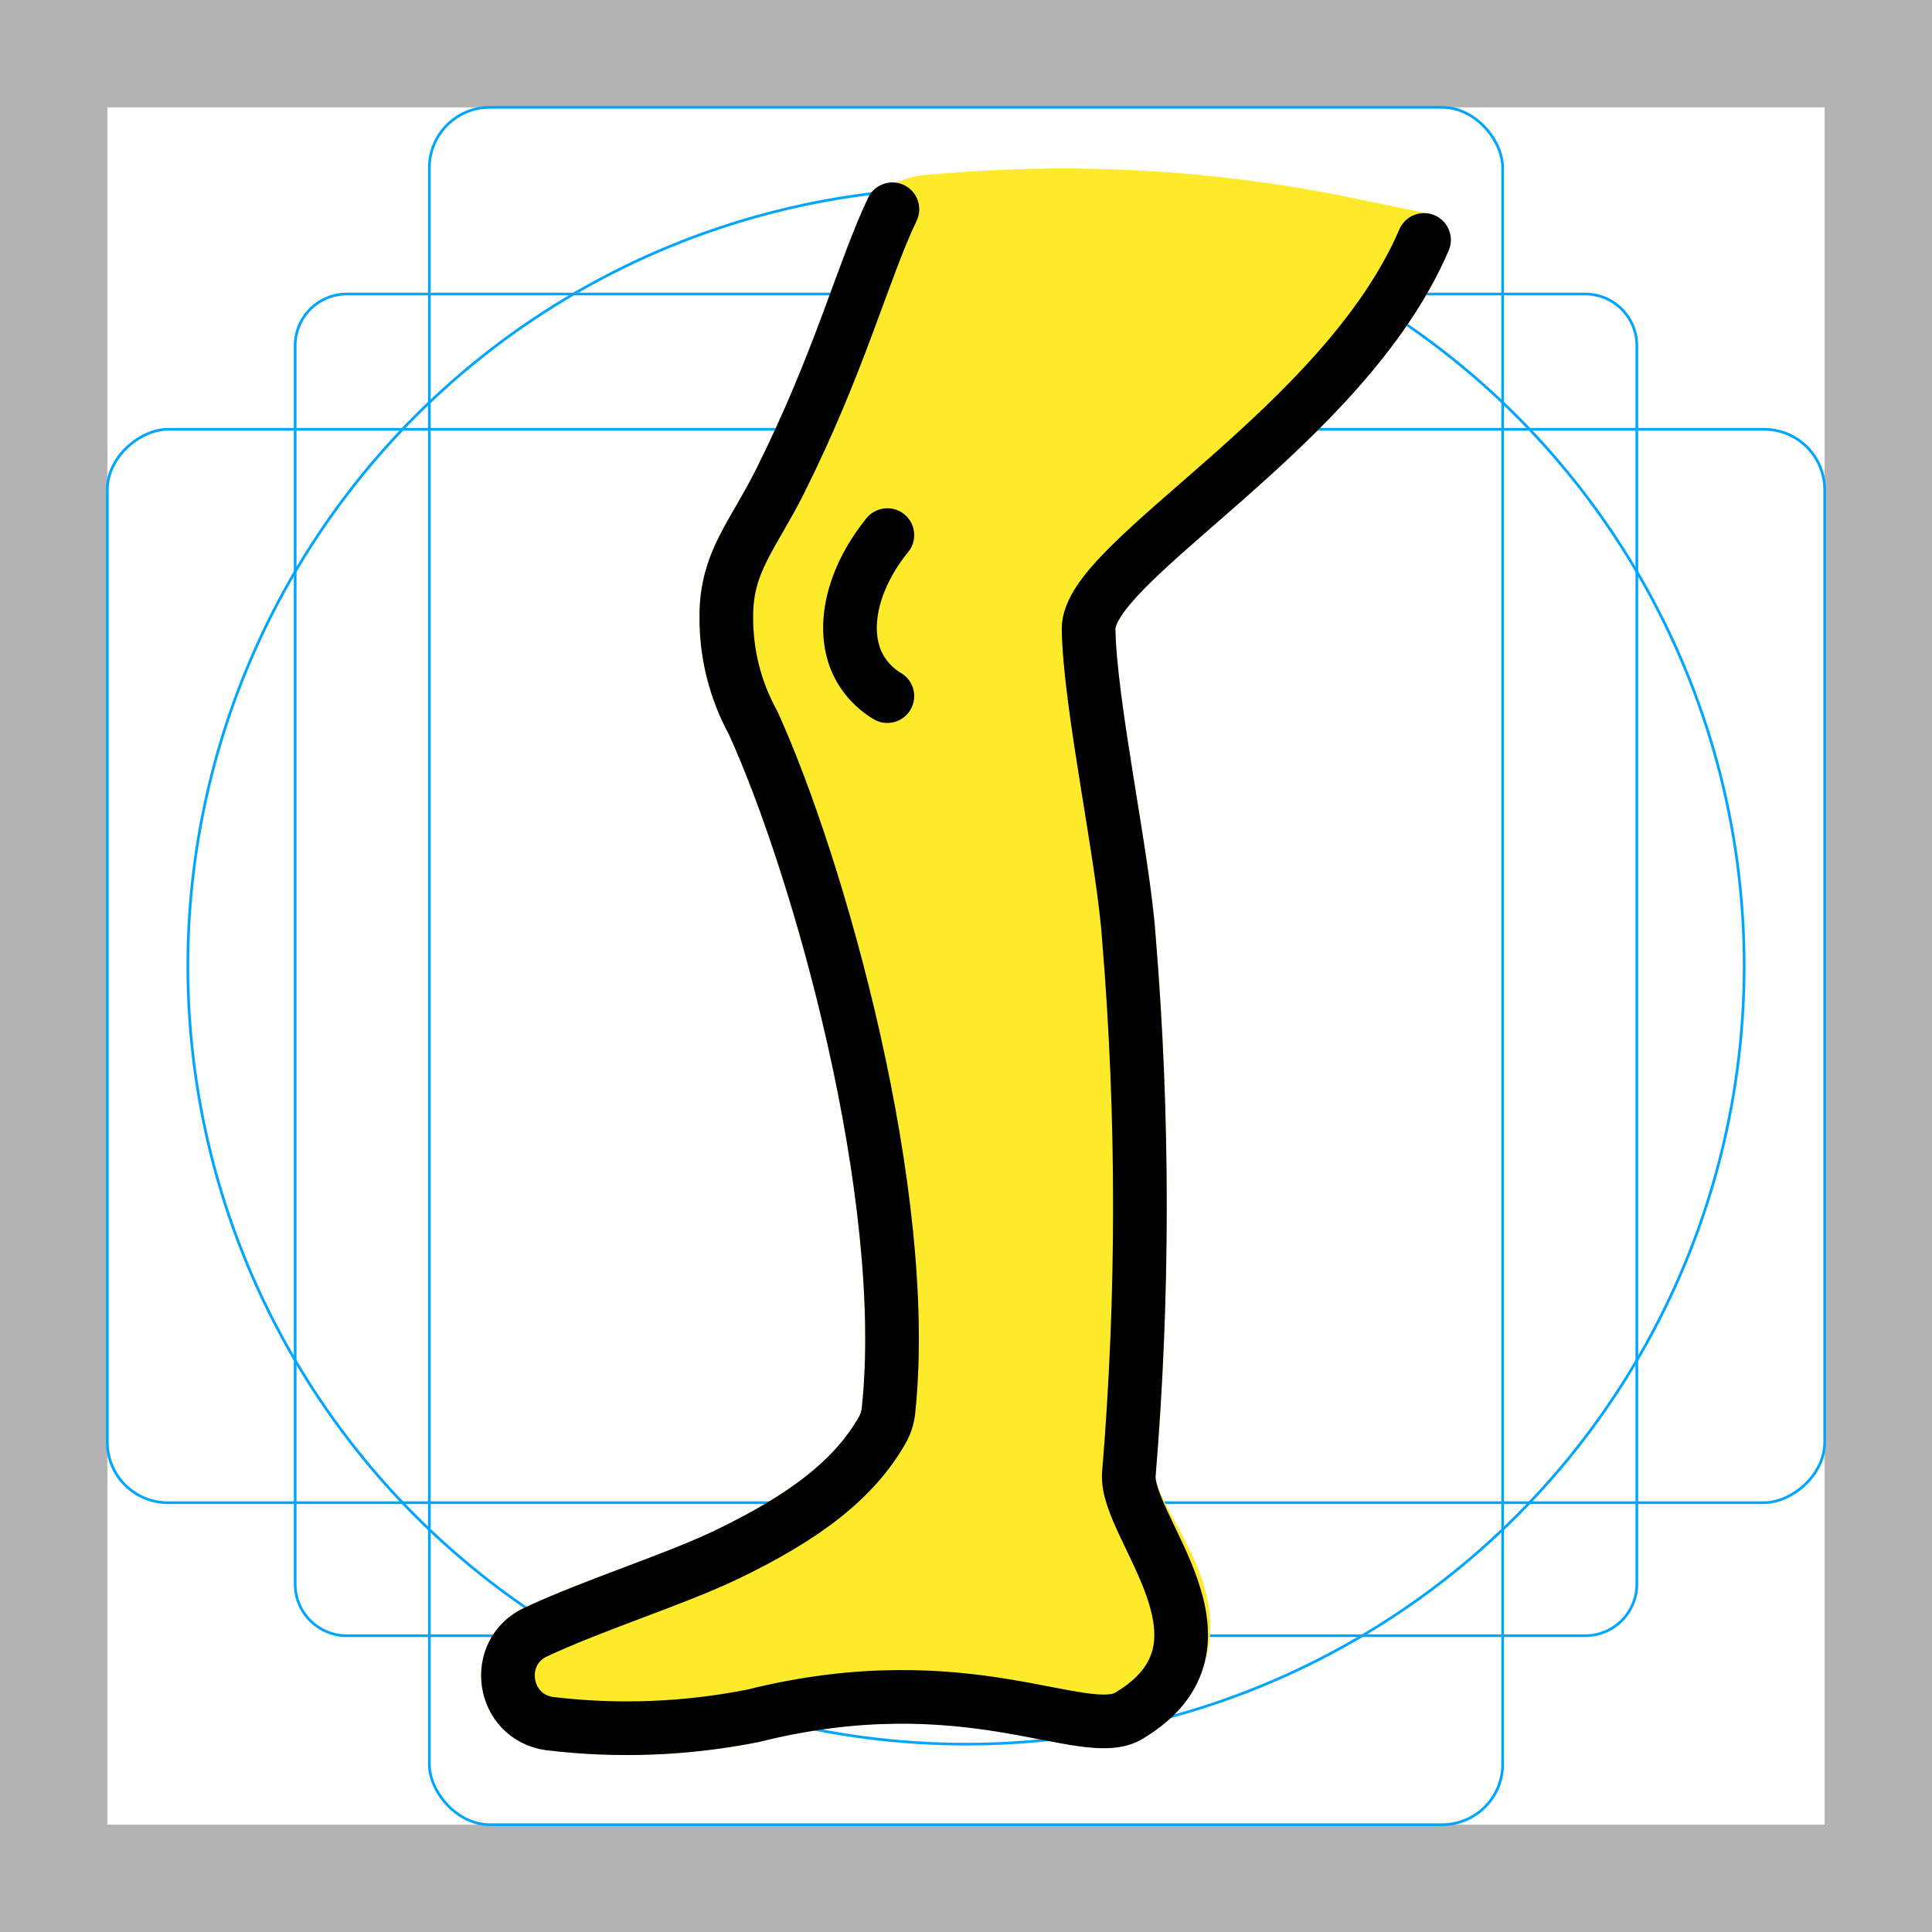 <?xml version="1.0" encoding="UTF-8" standalone="no"?>
<svg
   id="emoji"
   viewBox="0 0 72 72"
   version="1.1"
   sodipodi:docname="1F9B5.svg"
   inkscape:version="1.3.2 (091e20ef0f, 2023-11-25)"
   xmlns:inkscape="http://www.inkscape.org/namespaces/inkscape"
   xmlns:sodipodi="http://sodipodi.sourceforge.net/DTD/sodipodi-0.dtd"
   xmlns="http://www.w3.org/2000/svg"
   xmlns:svg="http://www.w3.org/2000/svg">
  <defs
     id="defs3" />
  <sodipodi:namedview
     id="namedview3"
     pagecolor="#505050"
     bordercolor="#eeeeee"
     borderopacity="1"
     inkscape:showpageshadow="0"
     inkscape:pageopacity="0"
     inkscape:pagecheckerboard="0"
     inkscape:deskcolor="#505050"
     showgrid="false"
     inkscape:zoom="16.152778"
     inkscape:cx="35.969046"
     inkscape:cy="36"
     inkscape:window-width="2560"
     inkscape:window-height="1385"
     inkscape:window-x="0"
     inkscape:window-y="55"
     inkscape:window-maximized="1"
     inkscape:current-layer="emoji" />
  <g
     id="grid">
    <path
       fill="#b3b3b3"
       d="M68,4V68H4V4H68m4-4H0V72H72V0Z"
       id="path1" />
    <path
       fill="none"
       stroke="#00a5ff"
       stroke-miterlimit="10"
       stroke-width="0.1"
       d="M12.923,10.958H59.077A1.923,1.923,0,0,1,61,12.881V59.035a1.923,1.923,0,0,1-1.923,1.923H12.923A1.923,1.923,0,0,1,11,59.035V12.881A1.923,1.923,0,0,1,12.923,10.958Z"
       id="path2" />
    <rect
       x="16"
       y="4"
       rx="2.254"
       width="40"
       height="64"
       fill="none"
       stroke="#00a5ff"
       stroke-miterlimit="10"
       stroke-width="0.1"
       id="rect2" />
    <rect
       x="16"
       y="4"
       rx="2.254"
       width="40"
       height="64"
       transform="translate(72) rotate(90)"
       fill="none"
       stroke="#00a5ff"
       stroke-miterlimit="10"
       stroke-width="0.1"
       id="rect3" />
    <circle
       cx="36"
       cy="36"
       r="29"
       fill="none"
       stroke="#00a5ff"
       stroke-miterlimit="10"
       stroke-width="0.1"
       id="circle3" />
  </g>
  <g
     id="color" />
  <g
     id="skin">
    <path
       id="Leg_Skin_1"
       fill="#fcea2b"
       d="M53.069,8.942c-3,7-12.538,11.949-12.5,14.5.042,2.824,1.294,8.539,1.5,11.5a121.39,121.39,0,0,1,0,20c-.145,1.995,4.652,5.671,0,9-1.222.875-6-2-14,0a24.134,24.134,0,0,1-7.59.291,1.8,1.8,0,0,1-.517-3.41c2.228-1.038,5.186-1.959,7.106-2.881,2.951-1.417,4.787-2.833,5.825-4.671a1.794,1.794,0,0,0,.218-.696c.852-8.01-2.58-20.217-5.042-25.634a8.077,8.077,0,0,1-1-4c0-2,1-3,2-5,2.243-4.486,2.847-7.176,3.928-9.432a2.007,2.007,0,0,1,1.722-1.001A52.719,52.719,0,0,1,49.374,8.19Z" />
    <path
       id="Leg_Skin_1-2"
       fill="#fcea2b"
       stroke="#fcea2b"
       stroke-linecap="round"
       stroke-linejoin="round"
       stroke-width="2"
       d="M53.069,8.942c-3,7-12.538,11.949-12.5,14.5.042,2.824,1.294,8.539,1.5,11.5a121.39,121.39,0,0,1,0,20c-.145,1.995,4.652,5.671,0,9-1.222.875-6-2-14,0a24.134,24.134,0,0,1-7.59.291,1.8,1.8,0,0,1-.517-3.41c2.228-1.038,5.186-1.959,7.106-2.881,2.951-1.417,4.787-2.833,5.825-4.671a1.794,1.794,0,0,0,.218-.696c.852-8.01-2.58-20.217-5.042-25.634a8.077,8.077,0,0,1-1-4c0-2,1-3,2-5,2.243-4.486,2.847-7.176,3.928-9.432a2.007,2.007,0,0,1,1.722-1.001A52.719,52.719,0,0,1,49.374,8.19Z" />
  </g>
  <g
     id="line">
    <path
       id="Leg_Line_1"
       fill="none"
       stroke="#000000"
       stroke-linecap="round"
       stroke-linejoin="round"
       stroke-width="2"
       d="m 53.069,8.942 c -3,7 -12.538,11.949 -12.5,14.5 0.042,2.824 1.294,8.539 1.5,11.5 0.55,6.655 0.55,13.345 0,20 -0.145,1.995 4.457,6.341 0,9 -1.676,1 -6,-2 -14,0 -2.499,0.497 -5.06,0.595 -7.59,0.291 -1.769,-0.25 -2.133,-2.647 -0.517,-3.41 2.228,-1.038 5.186,-1.959 7.106,-2.881 2.951,-1.417 4.787,-2.833 5.825,-4.671 0.119,-0.215 0.193,-0.451 0.218,-0.696 0.852,-8.01 -2.58,-20.217 -5.042,-25.634 -0.674,-1.224 -1.018,-2.603 -1,-4 0,-2 1,-3 2,-5 2.243,-4.486 3.107,-7.886 4.188,-10.143"
       sodipodi:nodetypes="ccccsccccccccsc" />
    <path
       id="Leg_Line_2"
       fill="none"
       stroke="#000"
       stroke-linecap="round"
       stroke-linejoin="round"
       stroke-width="2"
       d="M33.069,19.942c-1.371,1.69-1.78,3.669-1,5a2.906,2.906,0,0,0,1,1" />
  </g>
</svg>
